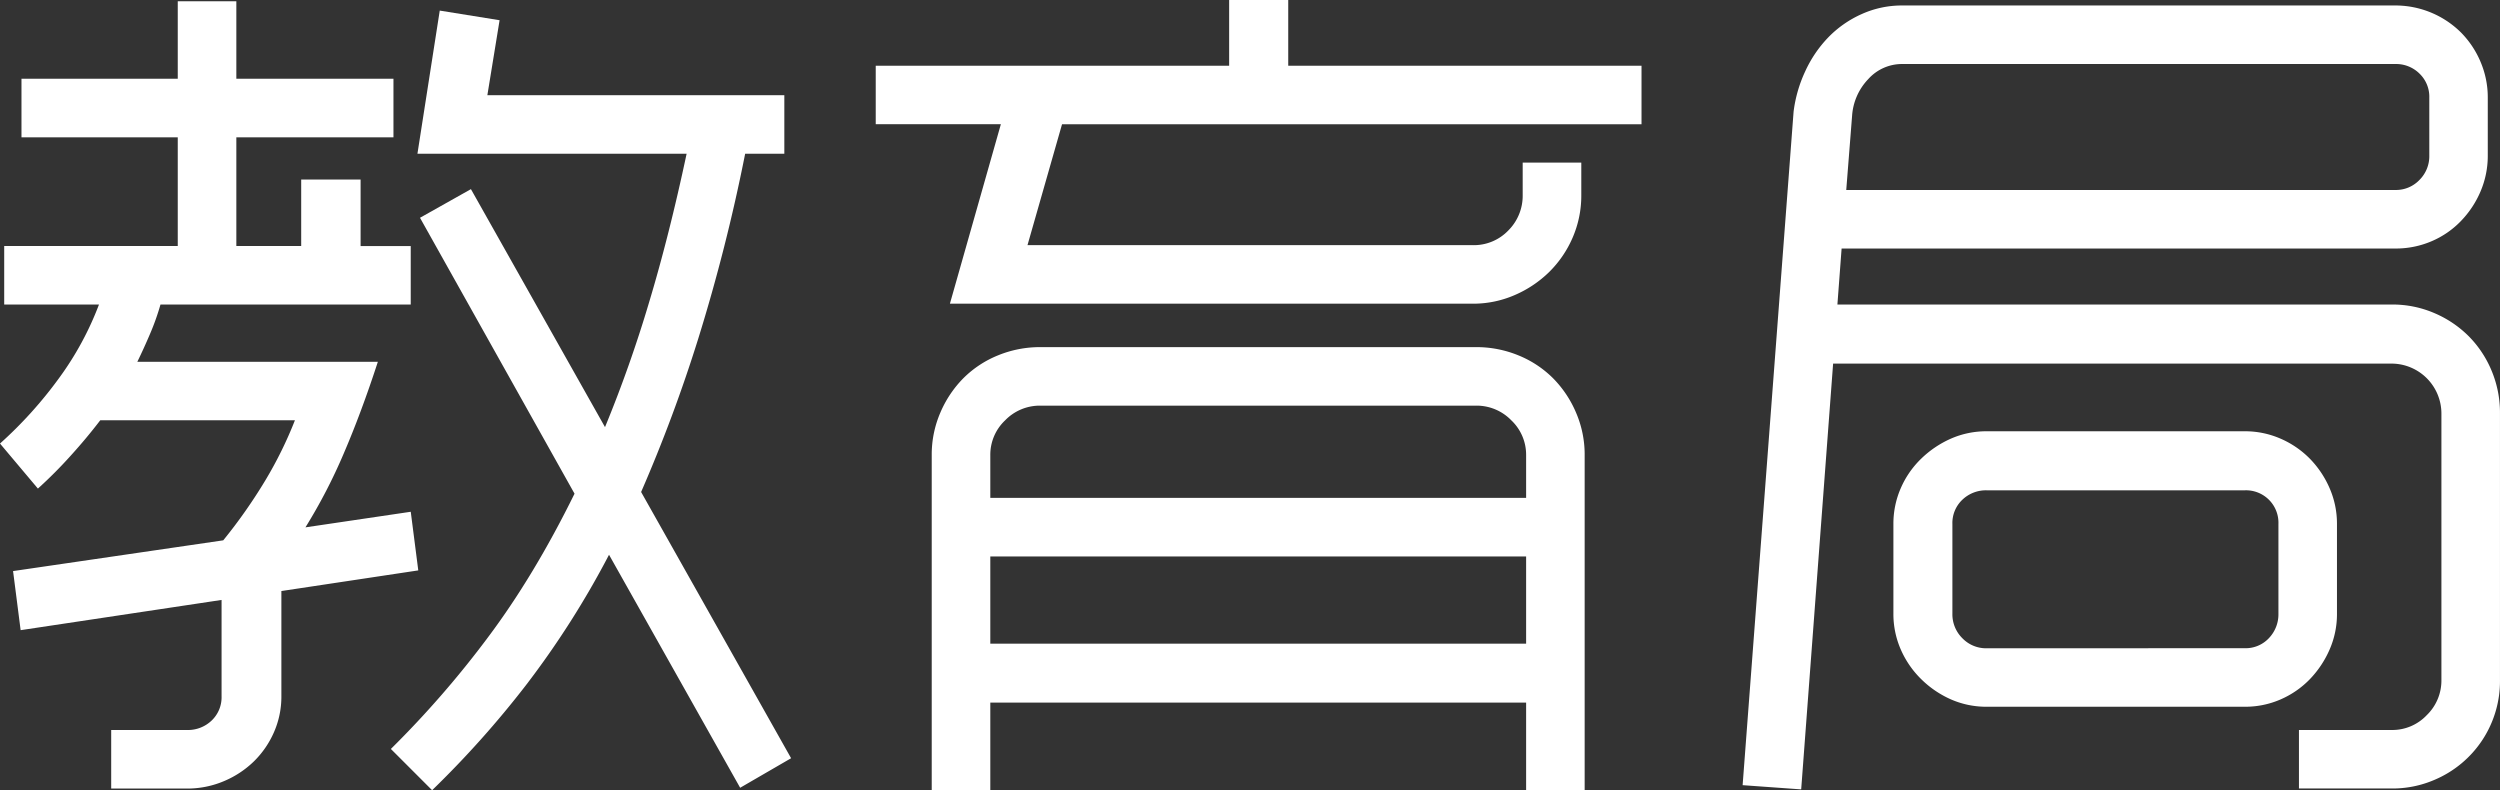 <svg xmlns="http://www.w3.org/2000/svg" viewBox="0 0 1100.11 347.73"><rect x="0" y="0" width="1100.11" height="347.73" fill="#333333" stroke="none"/><defs><style>.cls-1{fill:#fff;}</style></defs><g id="图层_2" data-name="图层 2"><g id="图层_1-2" data-name="图层 1"><path class="cls-1" d="M104,.56v34.1h69.14V60.43H104v47.82h28.54V79h26.14v29.29h22.06V134H70.62a107,107,0,0,1-4.54,12.79q-2.68,6.31-5.65,12.42H166.27q-7.23,22.25-15,40.32a239,239,0,0,1-16.86,32.53l46.34-6.86L184.06,251l-60.24,9.08V306.4a38.88,38.88,0,0,1-3.24,15.75A40.9,40.9,0,0,1,111.77,335a42.36,42.36,0,0,1-13.16,8.71A41.15,41.15,0,0,1,82.3,347H48.93V321.23H82.3a15.06,15.06,0,0,0,10.84-4.17A14.12,14.12,0,0,0,97.5,306.4V264L9.08,277.3l-3.33-26,92.49-13.53a229.8,229.8,0,0,0,18.54-26.42,176.59,176.59,0,0,0,13-26.41H44.12q-6.12,8-13,15.57A197.27,197.27,0,0,1,16.68,215L0,195.18a183.57,183.57,0,0,0,26-28.82A136.19,136.19,0,0,0,43.56,134H1.85V108.25H78.22V60.43H9.45V34.66H78.22V.56ZM207.23,83.23l59,104.72A572.64,572.64,0,0,0,285.64,133q8.89-29.56,16.5-65.34H183.69l9.82-63L219.84,8.9l-5.38,33H345.14V67.66H327.9a793.94,793.94,0,0,1-20.67,81.46,667.76,667.76,0,0,1-25.11,67.38l66,117.15-22.42,13L268,244.12a393.62,393.62,0,0,1-36.61,57.46,433.12,433.12,0,0,1-41.24,46.15L172,329.57a434.27,434.27,0,0,0,42.73-49.12q20.3-27.06,38.09-63.21l-68-121.41Z"/><path class="cls-1" d="M695.84,71.55V85.82a46.34,46.34,0,0,1-3.8,18.72,47.8,47.8,0,0,1-10.29,15.11,49.79,49.79,0,0,1-15.2,10.19,45.76,45.76,0,0,1-18.53,3.8H418l22.43-79H385.36V28.92H540.88V0h26V28.92H722.34V54.68h-255l-15.2,53.2H648a21,21,0,0,0,15.75-6.49,21.54,21.54,0,0,0,6.3-15.57V71.55ZM671.56,347.73V309.18H435.78v38.55H410V200.19a46.57,46.57,0,0,1,3.8-18.63,48.46,48.46,0,0,1,10.2-15.2,45.87,45.87,0,0,1,15.2-10,48.57,48.57,0,0,1,18.63-3.61H649.5a48.57,48.57,0,0,1,18.63,3.61,46.08,46.08,0,0,1,15.2,10,48.26,48.26,0,0,1,10.19,15.2,46.57,46.57,0,0,1,3.8,18.63V347.73ZM435.78,219.09H671.56v-18.9a20.84,20.84,0,0,0-6.49-15.2,21.27,21.27,0,0,0-15.57-6.49H457.84A21.24,21.24,0,0,0,442.27,185a20.8,20.8,0,0,0-6.49,15.2Zm0,64.14H671.56V244.86H435.78Z"/><path class="cls-1" d="M766.83,345.51,789.26,49.12a59,59,0,0,1,5.1-17.7,53.58,53.58,0,0,1,10.19-15A47.24,47.24,0,0,1,819.19,6.21a43.14,43.14,0,0,1,17.89-3.8h217.06a41,41,0,0,1,28.91,12,41,41,0,0,1,8.53,12.88A39.84,39.84,0,0,1,1094.73,43V68.4a39.84,39.84,0,0,1-3.15,15.75,42.77,42.77,0,0,1-8.71,13.16,39.15,39.15,0,0,1-13,8.9,39.84,39.84,0,0,1-15.75,3.15H810.39L808.54,134h244.11a46.57,46.57,0,0,1,18.63,3.8,47.69,47.69,0,0,1,15.2,10.29,47.19,47.19,0,0,1,10,15.2,47.91,47.91,0,0,1,3.62,18.54V299.17a47.13,47.13,0,0,1-28.83,44,46.57,46.57,0,0,1-18.63,3.8h-41V321.23h41a20.83,20.83,0,0,0,15.2-6.49,21.2,21.2,0,0,0,6.49-15.57V181.84A22,22,0,0,0,1052.65,160h-246L792.6,347.36ZM812.43,83.6h241.71a14.26,14.26,0,0,0,10.47-4.36A14.73,14.73,0,0,0,1069,68.4V43a14.12,14.12,0,0,0-4.36-10.65,14.61,14.61,0,0,0-10.47-4.18H837.08a19.94,19.94,0,0,0-15,6.68A25.75,25.75,0,0,0,815,51ZM874.34,311a38.71,38.71,0,0,1-15.85-3.24,43.73,43.73,0,0,1-13.07-8.9,41.41,41.41,0,0,1-9-13.07,38.88,38.88,0,0,1-3.24-15.75V230.59a39,39,0,0,1,3.24-15.76,40.32,40.32,0,0,1,9-13,44.59,44.59,0,0,1,13.07-8.81,38.71,38.71,0,0,1,15.85-3.24H987.78a38.88,38.88,0,0,1,15.75,3.24,40.85,40.85,0,0,1,12.89,8.81,42.91,42.91,0,0,1,8.71,13,39,39,0,0,1,3.24,15.76v39.48a38.88,38.88,0,0,1-3.24,15.75,44.14,44.14,0,0,1-8.71,13.07,40.13,40.13,0,0,1-12.89,8.9A38.88,38.88,0,0,1,987.78,311Zm113.44-25.76a14,14,0,0,0,10.66-4.45,15.16,15.16,0,0,0,4.17-10.75V230.59a14.28,14.28,0,0,0-14.83-14.83H874.34a15,15,0,0,0-10.84,4.17,14.09,14.09,0,0,0-4.36,10.66v39.48a14.79,14.79,0,0,0,4.36,10.75,14.52,14.52,0,0,0,10.84,4.45Z"/></g></g></svg>